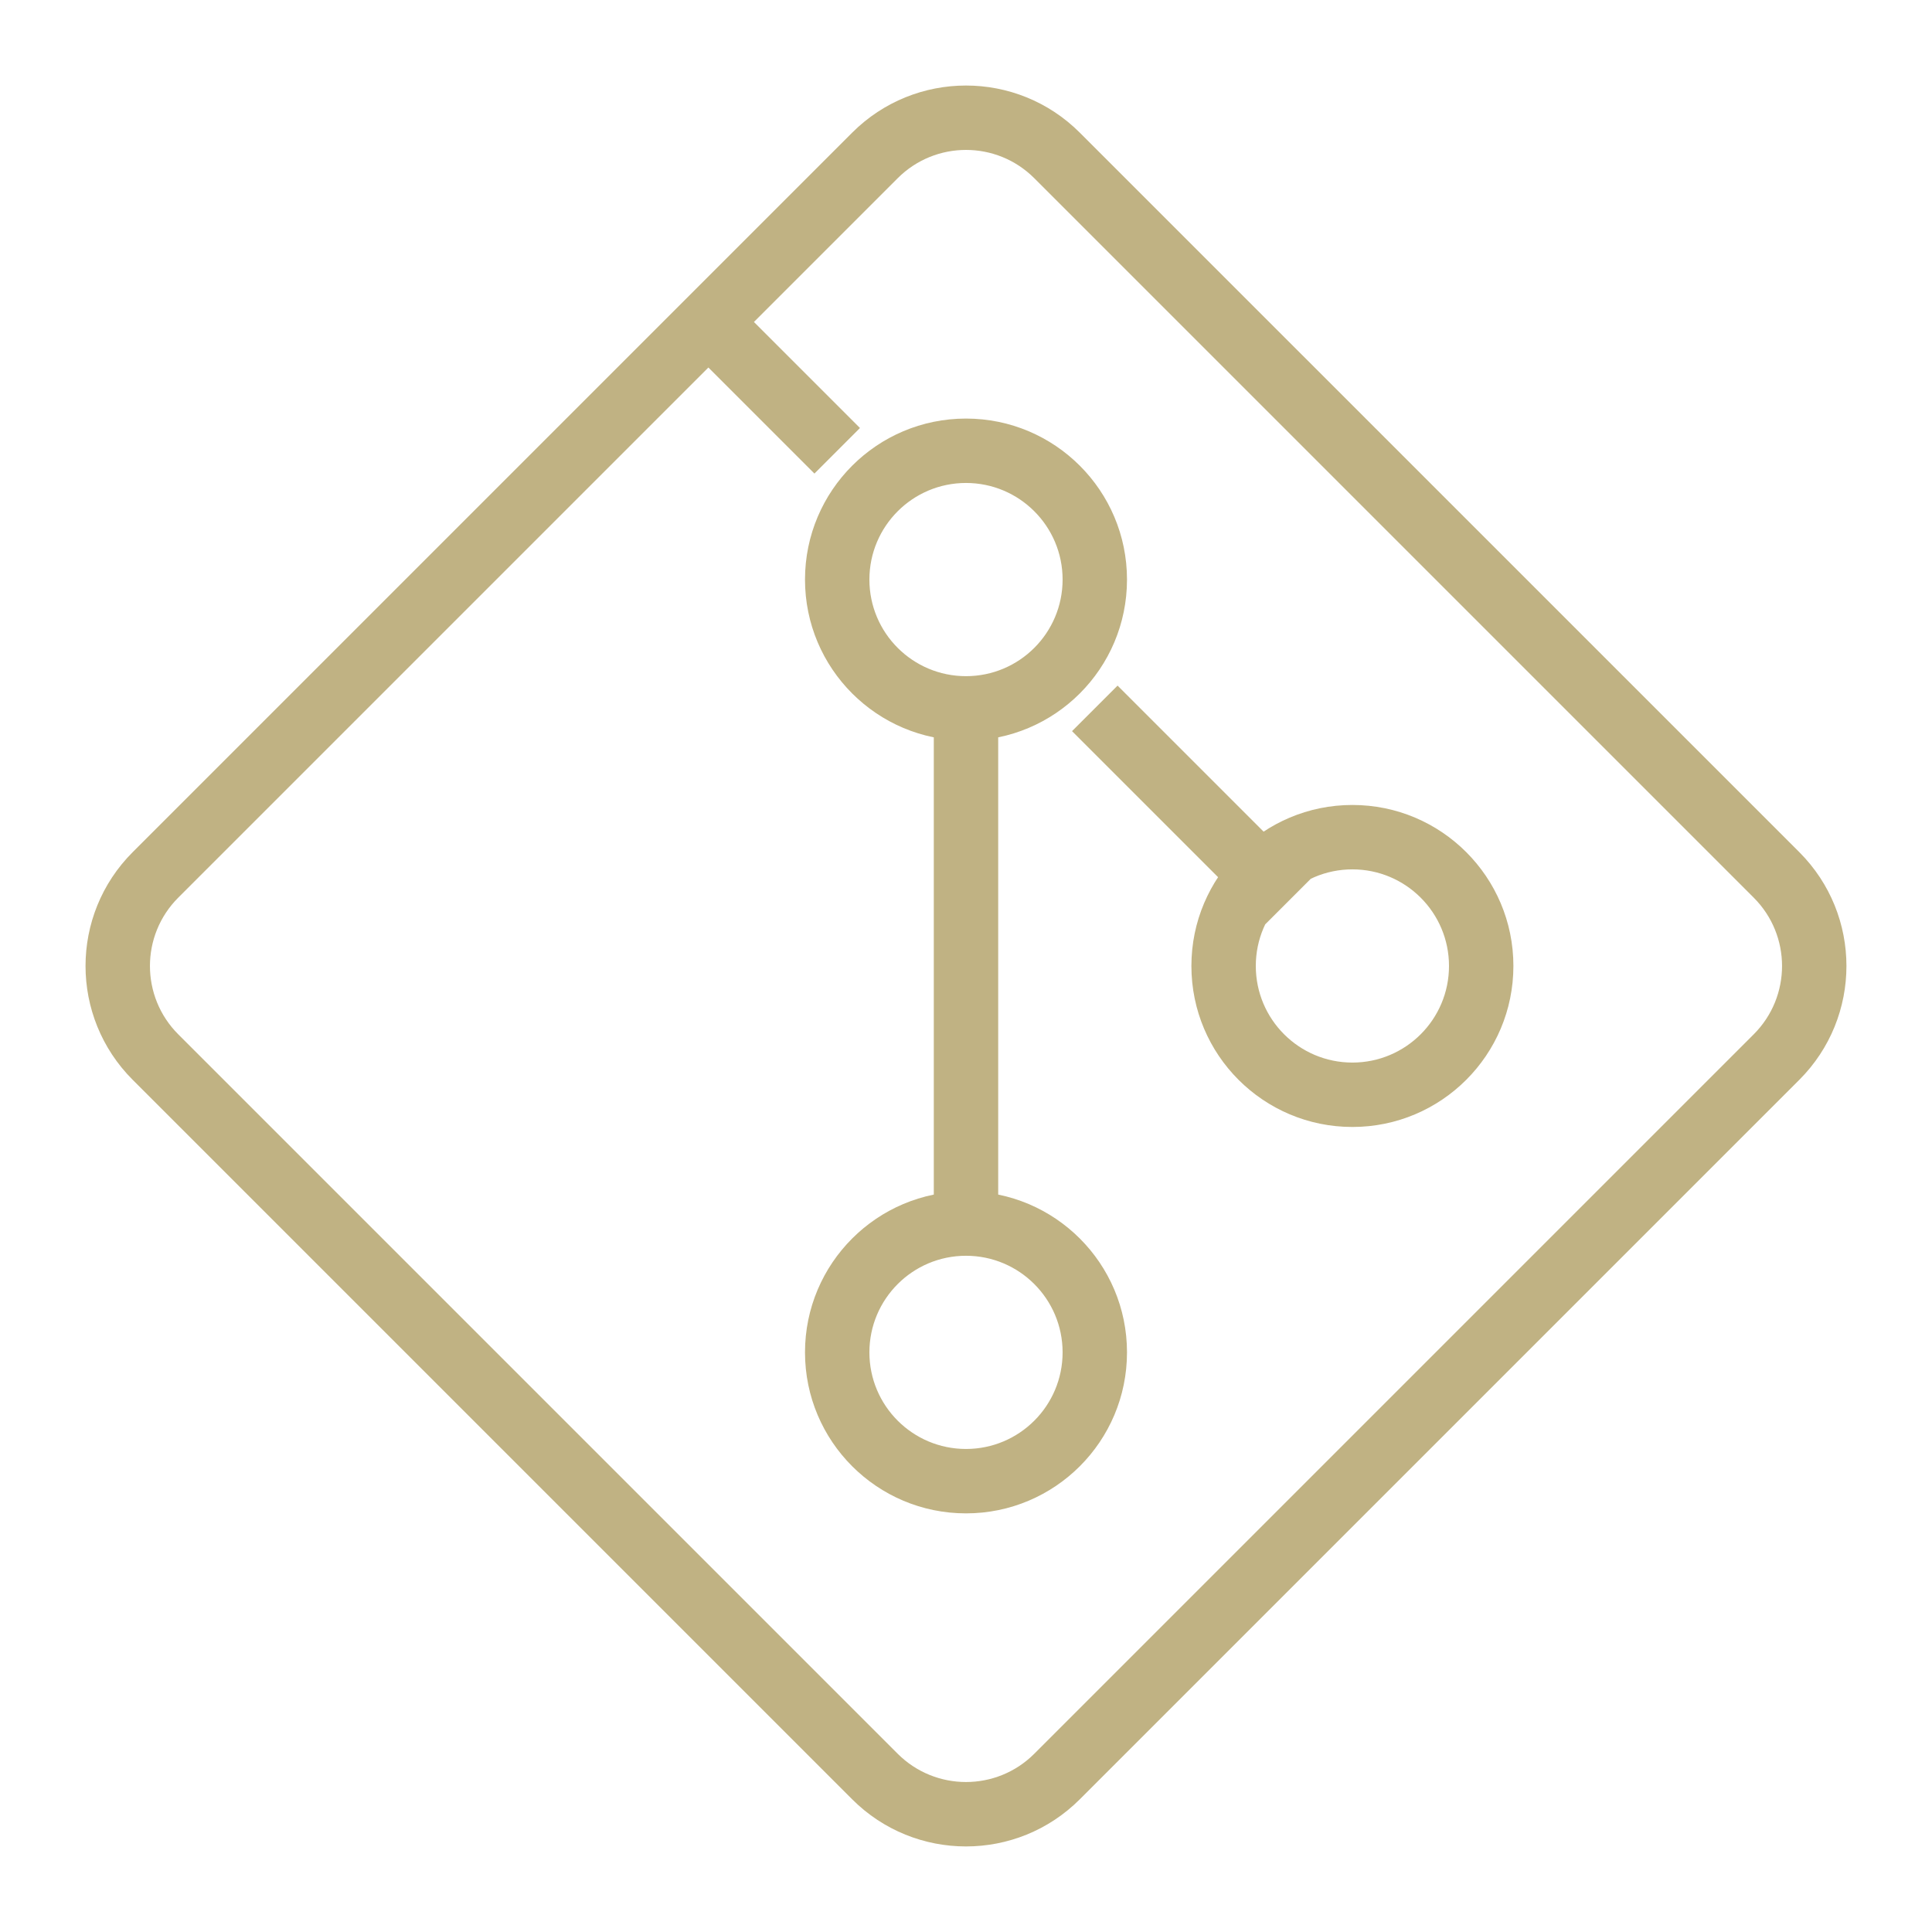 <svg width="60" height="60" viewBox="0 0 60 60" fill="none" xmlns="http://www.w3.org/2000/svg">
<path d="M27.171 4.828L27.878 5.535V5.535L27.171 4.828ZM4.828 27.171L4.121 26.464H4.121L4.828 27.171ZM4.828 32.828L5.535 32.121H5.535L4.828 32.828ZM27.171 55.171L26.464 55.878V55.878L27.171 55.171ZM32.828 55.171L32.121 54.464L32.828 55.171ZM55.171 32.828L55.879 33.535H55.879L55.171 32.828ZM55.171 27.171L54.464 27.878L55.171 27.171ZM32.828 4.828L33.535 4.121V4.121L32.828 4.828ZM26.464 4.121L4.121 26.464L5.535 27.878L27.878 5.535L26.464 4.121ZM4.121 33.535L26.464 55.878L27.878 54.464L5.535 32.121L4.121 33.535ZM33.535 55.878L55.879 33.535L54.464 32.121L32.121 54.464L33.535 55.878ZM55.879 26.464L33.535 4.121L32.121 5.535L54.464 27.878L55.879 26.464ZM55.879 33.535C57.831 31.582 57.831 28.416 55.879 26.464L54.464 27.878C55.636 29.05 55.636 30.949 54.464 32.121L55.879 33.535ZM26.464 55.878C28.417 57.831 31.583 57.831 33.535 55.878L32.121 54.464C30.95 55.635 29.05 55.635 27.878 54.464L26.464 55.878ZM4.121 26.464C2.168 28.416 2.168 31.582 4.121 33.535L5.535 32.121C4.364 30.949 4.364 29.05 5.535 27.878L4.121 26.464ZM27.878 5.535C29.05 4.363 30.95 4.363 32.121 5.535L33.535 4.121C31.583 2.168 28.417 2.168 26.464 4.121L27.878 5.535ZM21.293 10.707L25.293 14.707L26.707 13.292L22.707 9.292L21.293 10.707ZM30 20.999C28.343 20.999 27 19.656 27 17.999H25C25 20.761 27.238 22.999 30 22.999V20.999ZM33 17.999C33 19.656 31.657 20.999 30 20.999V22.999C32.761 22.999 35 20.761 35 17.999H33ZM30 14.999C31.657 14.999 33 16.343 33 17.999H35C35 15.238 32.761 12.999 30 12.999V14.999ZM30 12.999C27.238 12.999 25 15.238 25 17.999H27C27 16.343 28.343 14.999 30 14.999V12.999ZM33.293 22.706L39.293 28.706L40.707 27.292L34.707 21.292L33.293 22.706ZM42 32.999C40.343 32.999 39 31.656 39 29.999H37C37 32.761 39.238 34.999 42 34.999V32.999ZM45 29.999C45 31.656 43.657 32.999 42 32.999V34.999C44.761 34.999 47 32.761 47 29.999H45ZM42 26.999C43.657 26.999 45 28.343 45 29.999H47C47 27.238 44.761 24.999 42 24.999V26.999ZM42 24.999C39.238 24.999 37 27.238 37 29.999H39C39 28.343 40.343 26.999 42 26.999V24.999ZM29 21.999V37.999H31V21.999H29ZM30 44.999C28.343 44.999 27 43.656 27 41.999H25C25 44.761 27.238 46.999 30 46.999V44.999ZM33 41.999C33 43.656 31.657 44.999 30 44.999V46.999C32.761 46.999 35 44.761 35 41.999H33ZM30 38.999C31.657 38.999 33 40.343 33 41.999H35C35 39.238 32.761 36.999 30 36.999V38.999ZM30 36.999C27.238 36.999 25 39.238 25 41.999H27C27 40.343 28.343 38.999 30 38.999V36.999Z" fill="#C0B283"/>
</svg>
